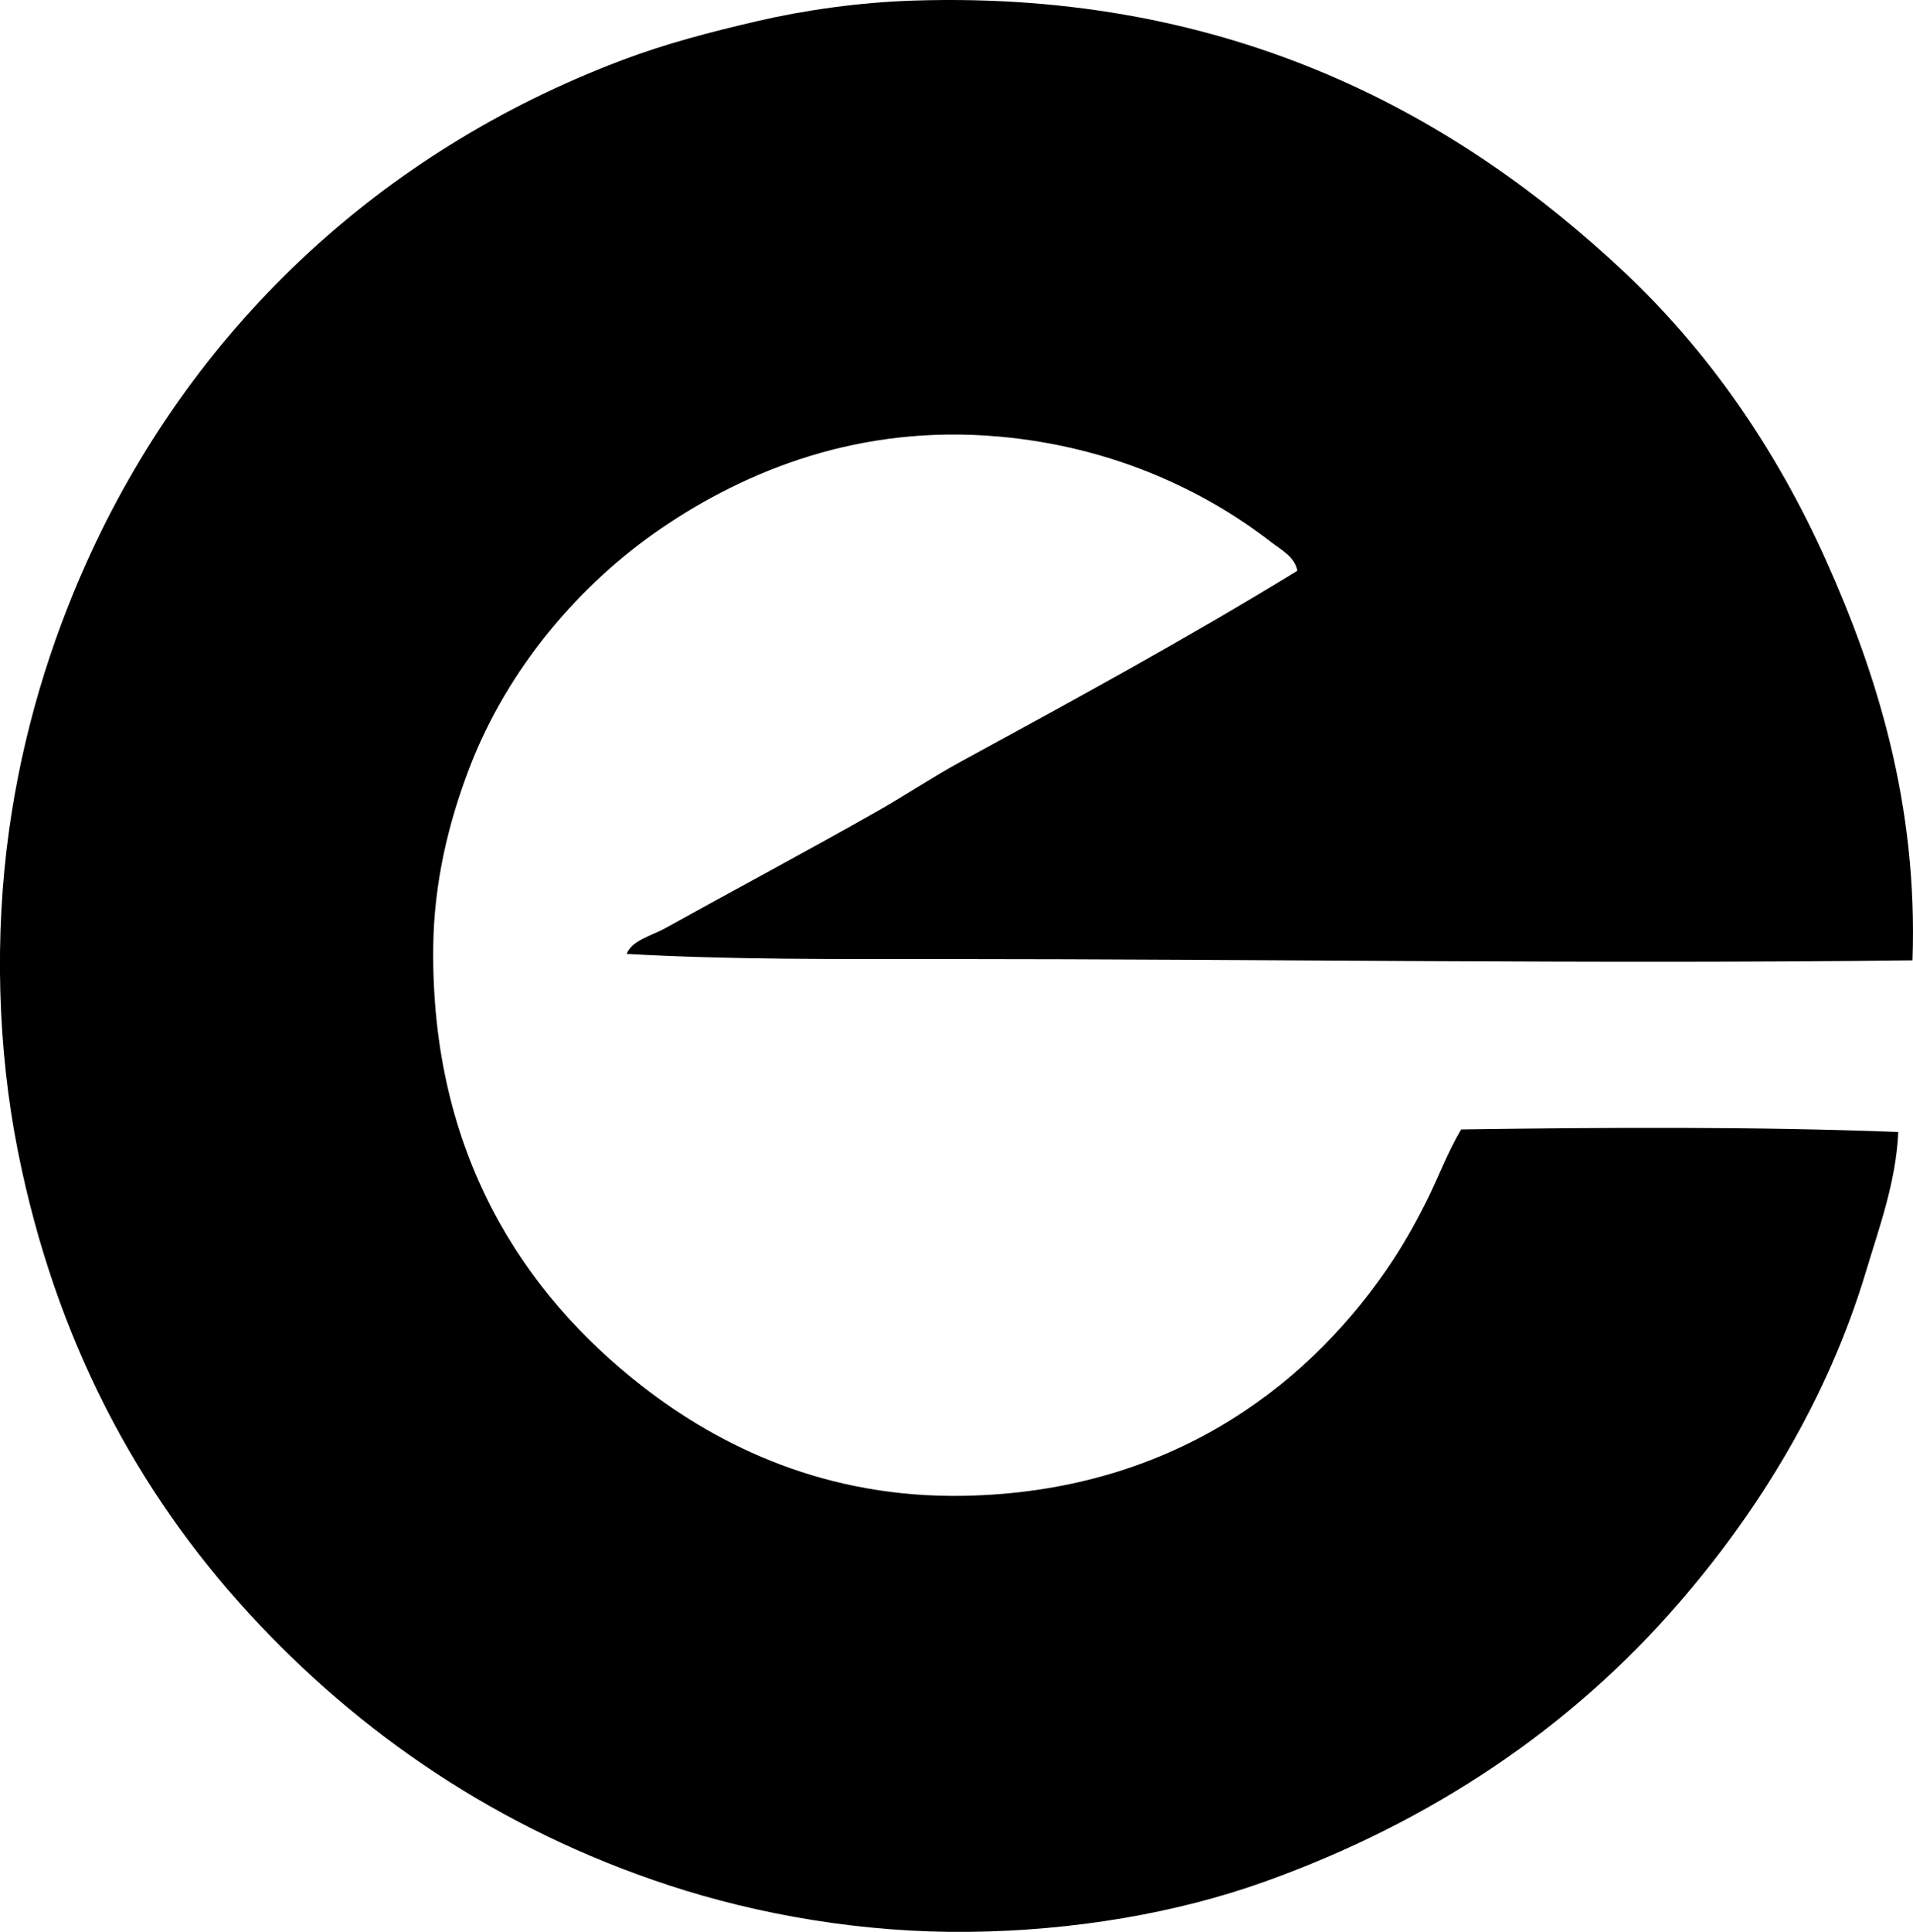 <svg enable-background="new 0 0 74.392 75.101" viewBox="0 0 74.392 75.101" xmlns="http://www.w3.org/2000/svg"><path clip-rule="evenodd" d="m74.372 37.334c-12.294.149-25.086-.049-37.614-.05-4.171 0-8.325.029-12.387-.2.202-.531.963-.703 1.504-1.003 2.711-1.505 5.511-2.994 8.275-4.564 1.083-.615 2.12-1.312 3.21-1.906 4.428-2.412 8.87-4.831 13.089-7.422-.093-.535-.618-.805-1.003-1.104-2.665-2.065-6.233-3.72-10.582-4.112-5.442-.492-9.861 1.328-13.14 3.561-3.133 2.134-5.972 5.406-7.473 9.329-.805 2.103-1.378 4.442-1.404 6.971-.083 8.003 3.494 13.445 8.125 17.052 3.02 2.352 7.171 4.369 12.538 4.263 7.739-.153 13.1-4.004 16.4-8.776.587-.85 1.08-1.715 1.554-2.658.455-.905.812-1.887 1.354-2.808 5.58-.081 11.547-.113 17.001.1-.084 1.931-.739 3.703-1.254 5.416-1.507 5.019-4.212 9.353-7.272 12.889-4.183 4.834-9.582 8.495-16.099 10.833-3.403 1.221-7.416 1.913-11.535 1.956-4.121.044-8.182-.673-11.635-1.806-6.67-2.188-12.074-5.925-16.35-10.582-4.298-4.683-7.504-10.563-8.977-17.954-.799-4.01-.909-8.396-.351-12.438.534-3.864 1.629-7.353 3.009-10.432 4.028-8.984 11.303-15.957 20.865-19.561 1.666-.627 3.373-1.076 5.216-1.504 1.844-.428 3.975-.735 6.118-.802 12.472-.393 21.216 4.559 27.584 10.532 3.272 3.069 5.92 6.875 7.874 11.234 1.96 4.373 3.578 9.477 3.36 15.546z" fill-rule="evenodd"/></svg>